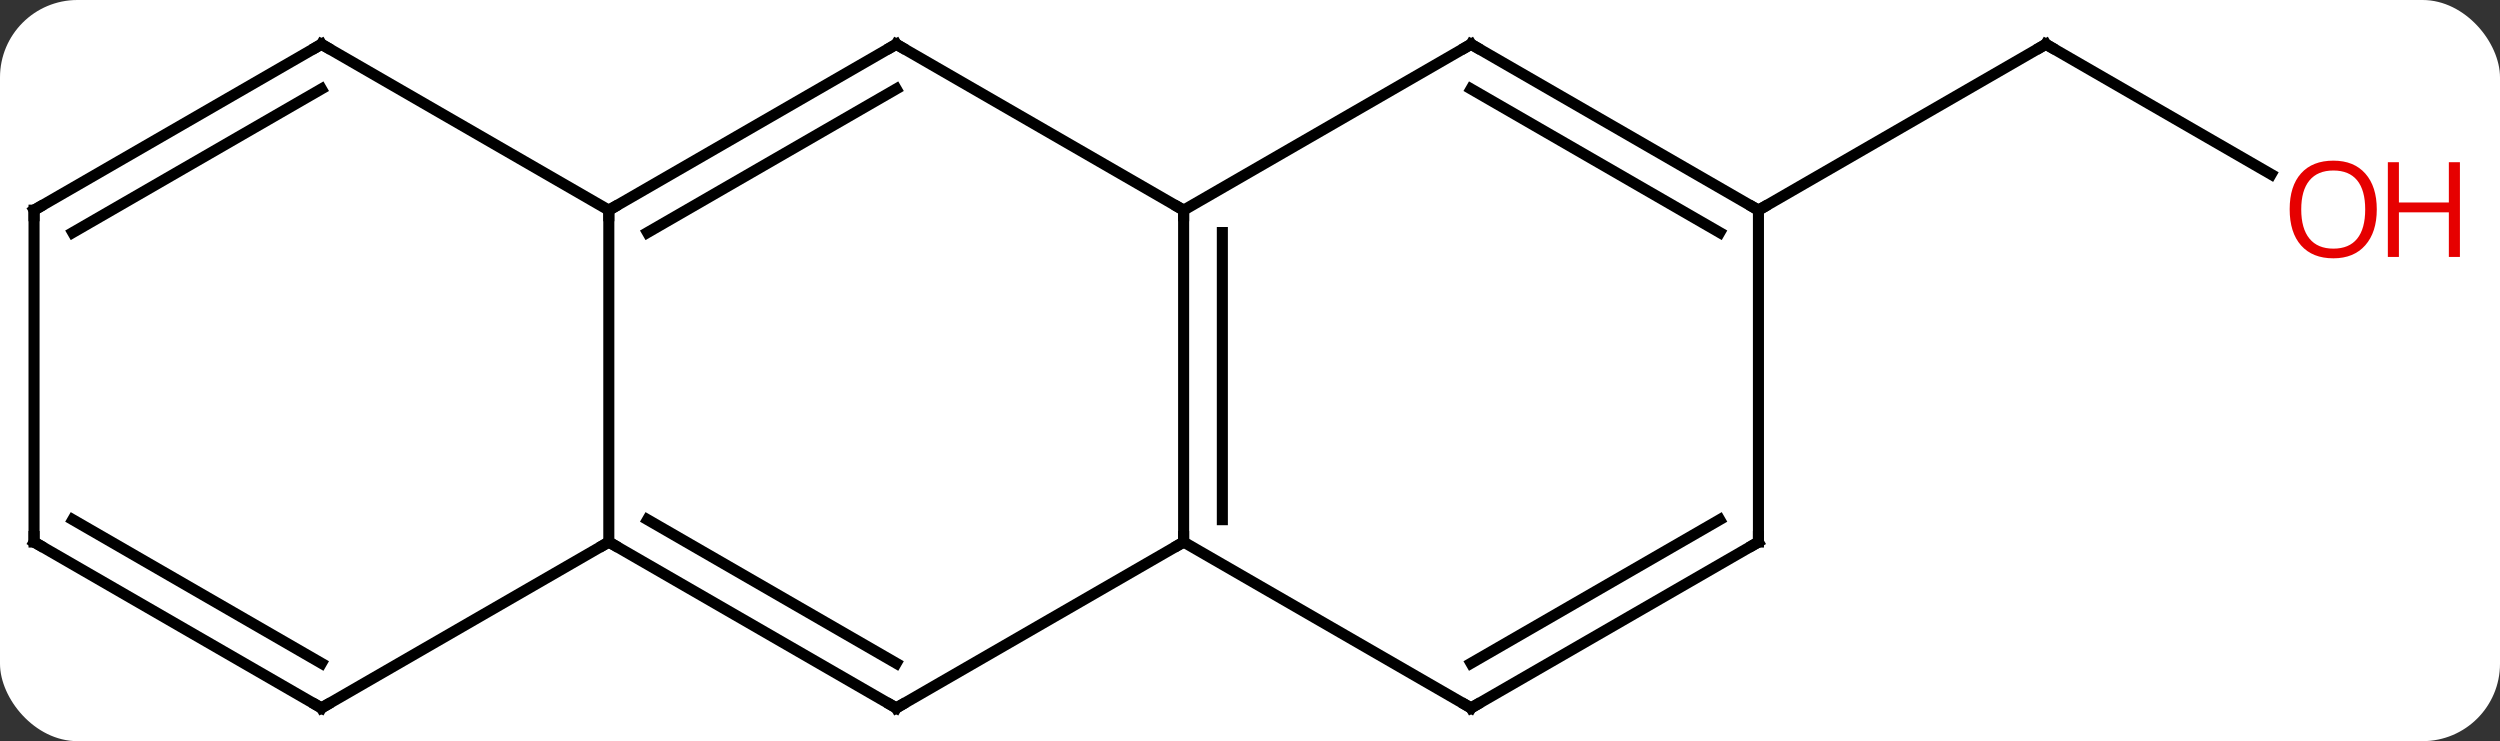 <svg width="226" viewBox="0 0 226 67" style="fill-opacity:1; color-rendering:auto; color-interpolation:auto; text-rendering:auto; stroke:black; stroke-linecap:square; stroke-miterlimit:10; shape-rendering:auto; stroke-opacity:1; fill:black; stroke-dasharray:none; font-weight:normal; stroke-width:1; font-family:'Open Sans'; font-style:normal; stroke-linejoin:miter; font-size:12; stroke-dashoffset:0; image-rendering:auto;" height="67" class="cas-substance-image" xmlns:xlink="http://www.w3.org/1999/xlink" xmlns="http://www.w3.org/2000/svg"><rect x="0" y="0" width="226" height="67" fill="#333333" stroke="none"/><svg class="cas-substance-single-component"><rect y="0" x="0" width="226" stroke="none" ry="7" rx="7" height="67" fill="white" class="cas-substance-group"/><svg y="0" x="0" width="226" viewBox="0 0 226 67" style="fill:black;" height="67" class="cas-substance-single-component-image"><svg><g><g transform="translate(107,34)" style="text-rendering:geometricPrecision; color-rendering:optimizeQuality; color-interpolation:linearRGB; stroke-linecap:butt; image-rendering:optimizeQuality;"><line y2="-18.241" y1="-30" x2="98.309" x1="77.943" style="fill:none;"/><line y2="-15" y1="-30" x2="51.963" x1="77.943" style="fill:none;"/><line y2="15" y1="-15" x2="0" x1="0" style="fill:none;"/><line y2="12.979" y1="-12.979" x2="3.5" x1="3.5" style="fill:none;"/><line y2="-30" y1="-15" x2="-25.98" x1="0" style="fill:none;"/><line y2="-30" y1="-15" x2="25.98" x1="0" style="fill:none;"/><line y2="30" y1="15" x2="-25.98" x1="0" style="fill:none;"/><line y2="30" y1="15" x2="25.98" x1="0" style="fill:none;"/><line y2="-15" y1="-30" x2="-51.963" x1="-25.98" style="fill:none;"/><line y2="-12.979" y1="-25.959" x2="-48.463" x1="-25.98" style="fill:none;"/><line y2="-15" y1="-30" x2="51.963" x1="25.98" style="fill:none;"/><line y2="-12.979" y1="-25.959" x2="48.463" x1="25.98" style="fill:none;"/><line y2="15" y1="30" x2="-51.963" x1="-25.98" style="fill:none;"/><line y2="12.979" y1="25.959" x2="-48.463" x1="-25.98" style="fill:none;"/><line y2="15" y1="30" x2="51.963" x1="25.98" style="fill:none;"/><line y2="12.979" y1="25.959" x2="48.463" x1="25.98" style="fill:none;"/><line y2="15" y1="-15" x2="-51.963" x1="-51.963" style="fill:none;"/><line y2="-30" y1="-15" x2="-77.943" x1="-51.963" style="fill:none;"/><line y2="15" y1="-15" x2="51.963" x1="51.963" style="fill:none;"/><line y2="30" y1="15" x2="-77.943" x1="-51.963" style="fill:none;"/><line y2="-15" y1="-30" x2="-103.923" x1="-77.943" style="fill:none;"/><line y2="-12.979" y1="-25.959" x2="-100.423" x1="-77.943" style="fill:none;"/><line y2="15" y1="30" x2="-103.923" x1="-77.943" style="fill:none;"/><line y2="12.979" y1="25.959" x2="-100.423" x1="-77.943" style="fill:none;"/><line y2="15" y1="-15" x2="-103.923" x1="-103.923" style="fill:none;"/><path style="fill:none; stroke-miterlimit:5;" d="M78.376 -29.75 L77.943 -30 L77.51 -29.75"/></g><g transform="translate(107,34)" style="stroke-linecap:butt; fill:rgb(230,0,0); text-rendering:geometricPrecision; color-rendering:optimizeQuality; image-rendering:optimizeQuality; font-family:'Open Sans'; stroke:rgb(230,0,0); color-interpolation:linearRGB; stroke-miterlimit:5;"><path style="stroke:none;" d="M107.861 -15.07 Q107.861 -13.008 106.821 -11.828 Q105.782 -10.648 103.939 -10.648 Q102.048 -10.648 101.017 -11.812 Q99.986 -12.977 99.986 -15.086 Q99.986 -17.18 101.017 -18.328 Q102.048 -19.477 103.939 -19.477 Q105.798 -19.477 106.829 -18.305 Q107.861 -17.133 107.861 -15.07 ZM101.032 -15.07 Q101.032 -13.336 101.775 -12.43 Q102.517 -11.523 103.939 -11.523 Q105.361 -11.523 106.087 -12.422 Q106.814 -13.32 106.814 -15.07 Q106.814 -16.805 106.087 -17.695 Q105.361 -18.586 103.939 -18.586 Q102.517 -18.586 101.775 -17.688 Q101.032 -16.789 101.032 -15.07 Z"/><path style="stroke:none;" d="M115.376 -10.773 L114.376 -10.773 L114.376 -14.805 L109.861 -14.805 L109.861 -10.773 L108.861 -10.773 L108.861 -19.336 L109.861 -19.336 L109.861 -15.695 L114.376 -15.695 L114.376 -19.336 L115.376 -19.336 L115.376 -10.773 Z"/><path style="fill:none; stroke:black;" d="M-0 -14.5 L0 -15 L-0.433 -15.25"/><path style="fill:none; stroke:black;" d="M0 14.5 L0 15 L-0.433 15.25"/><path style="fill:none; stroke:black;" d="M-25.547 -29.75 L-25.98 -30 L-26.413 -29.75"/><path style="fill:none; stroke:black;" d="M25.547 -29.75 L25.98 -30 L26.413 -29.75"/><path style="fill:none; stroke:black;" d="M-25.547 29.75 L-25.98 30 L-26.413 29.75"/><path style="fill:none; stroke:black;" d="M25.547 29.75 L25.98 30 L26.413 29.75"/><path style="fill:none; stroke:black;" d="M-51.53 -15.25 L-51.963 -15 L-51.963 -14.5"/><path style="fill:none; stroke:black;" d="M51.53 -15.25 L51.963 -15 L52.396 -15.25"/><path style="fill:none; stroke:black;" d="M-51.53 15.25 L-51.963 15 L-52.396 15.25"/><path style="fill:none; stroke:black;" d="M51.53 15.25 L51.963 15 L51.963 14.5"/><path style="fill:none; stroke:black;" d="M-77.51 -29.75 L-77.943 -30 L-78.376 -29.75"/><path style="fill:none; stroke:black;" d="M-77.51 29.75 L-77.943 30 L-78.376 29.75"/><path style="fill:none; stroke:black;" d="M-103.49 -15.25 L-103.923 -15 L-103.923 -14.5"/><path style="fill:none; stroke:black;" d="M-103.49 15.25 L-103.923 15 L-103.923 14.5"/></g></g></svg></svg></svg></svg>